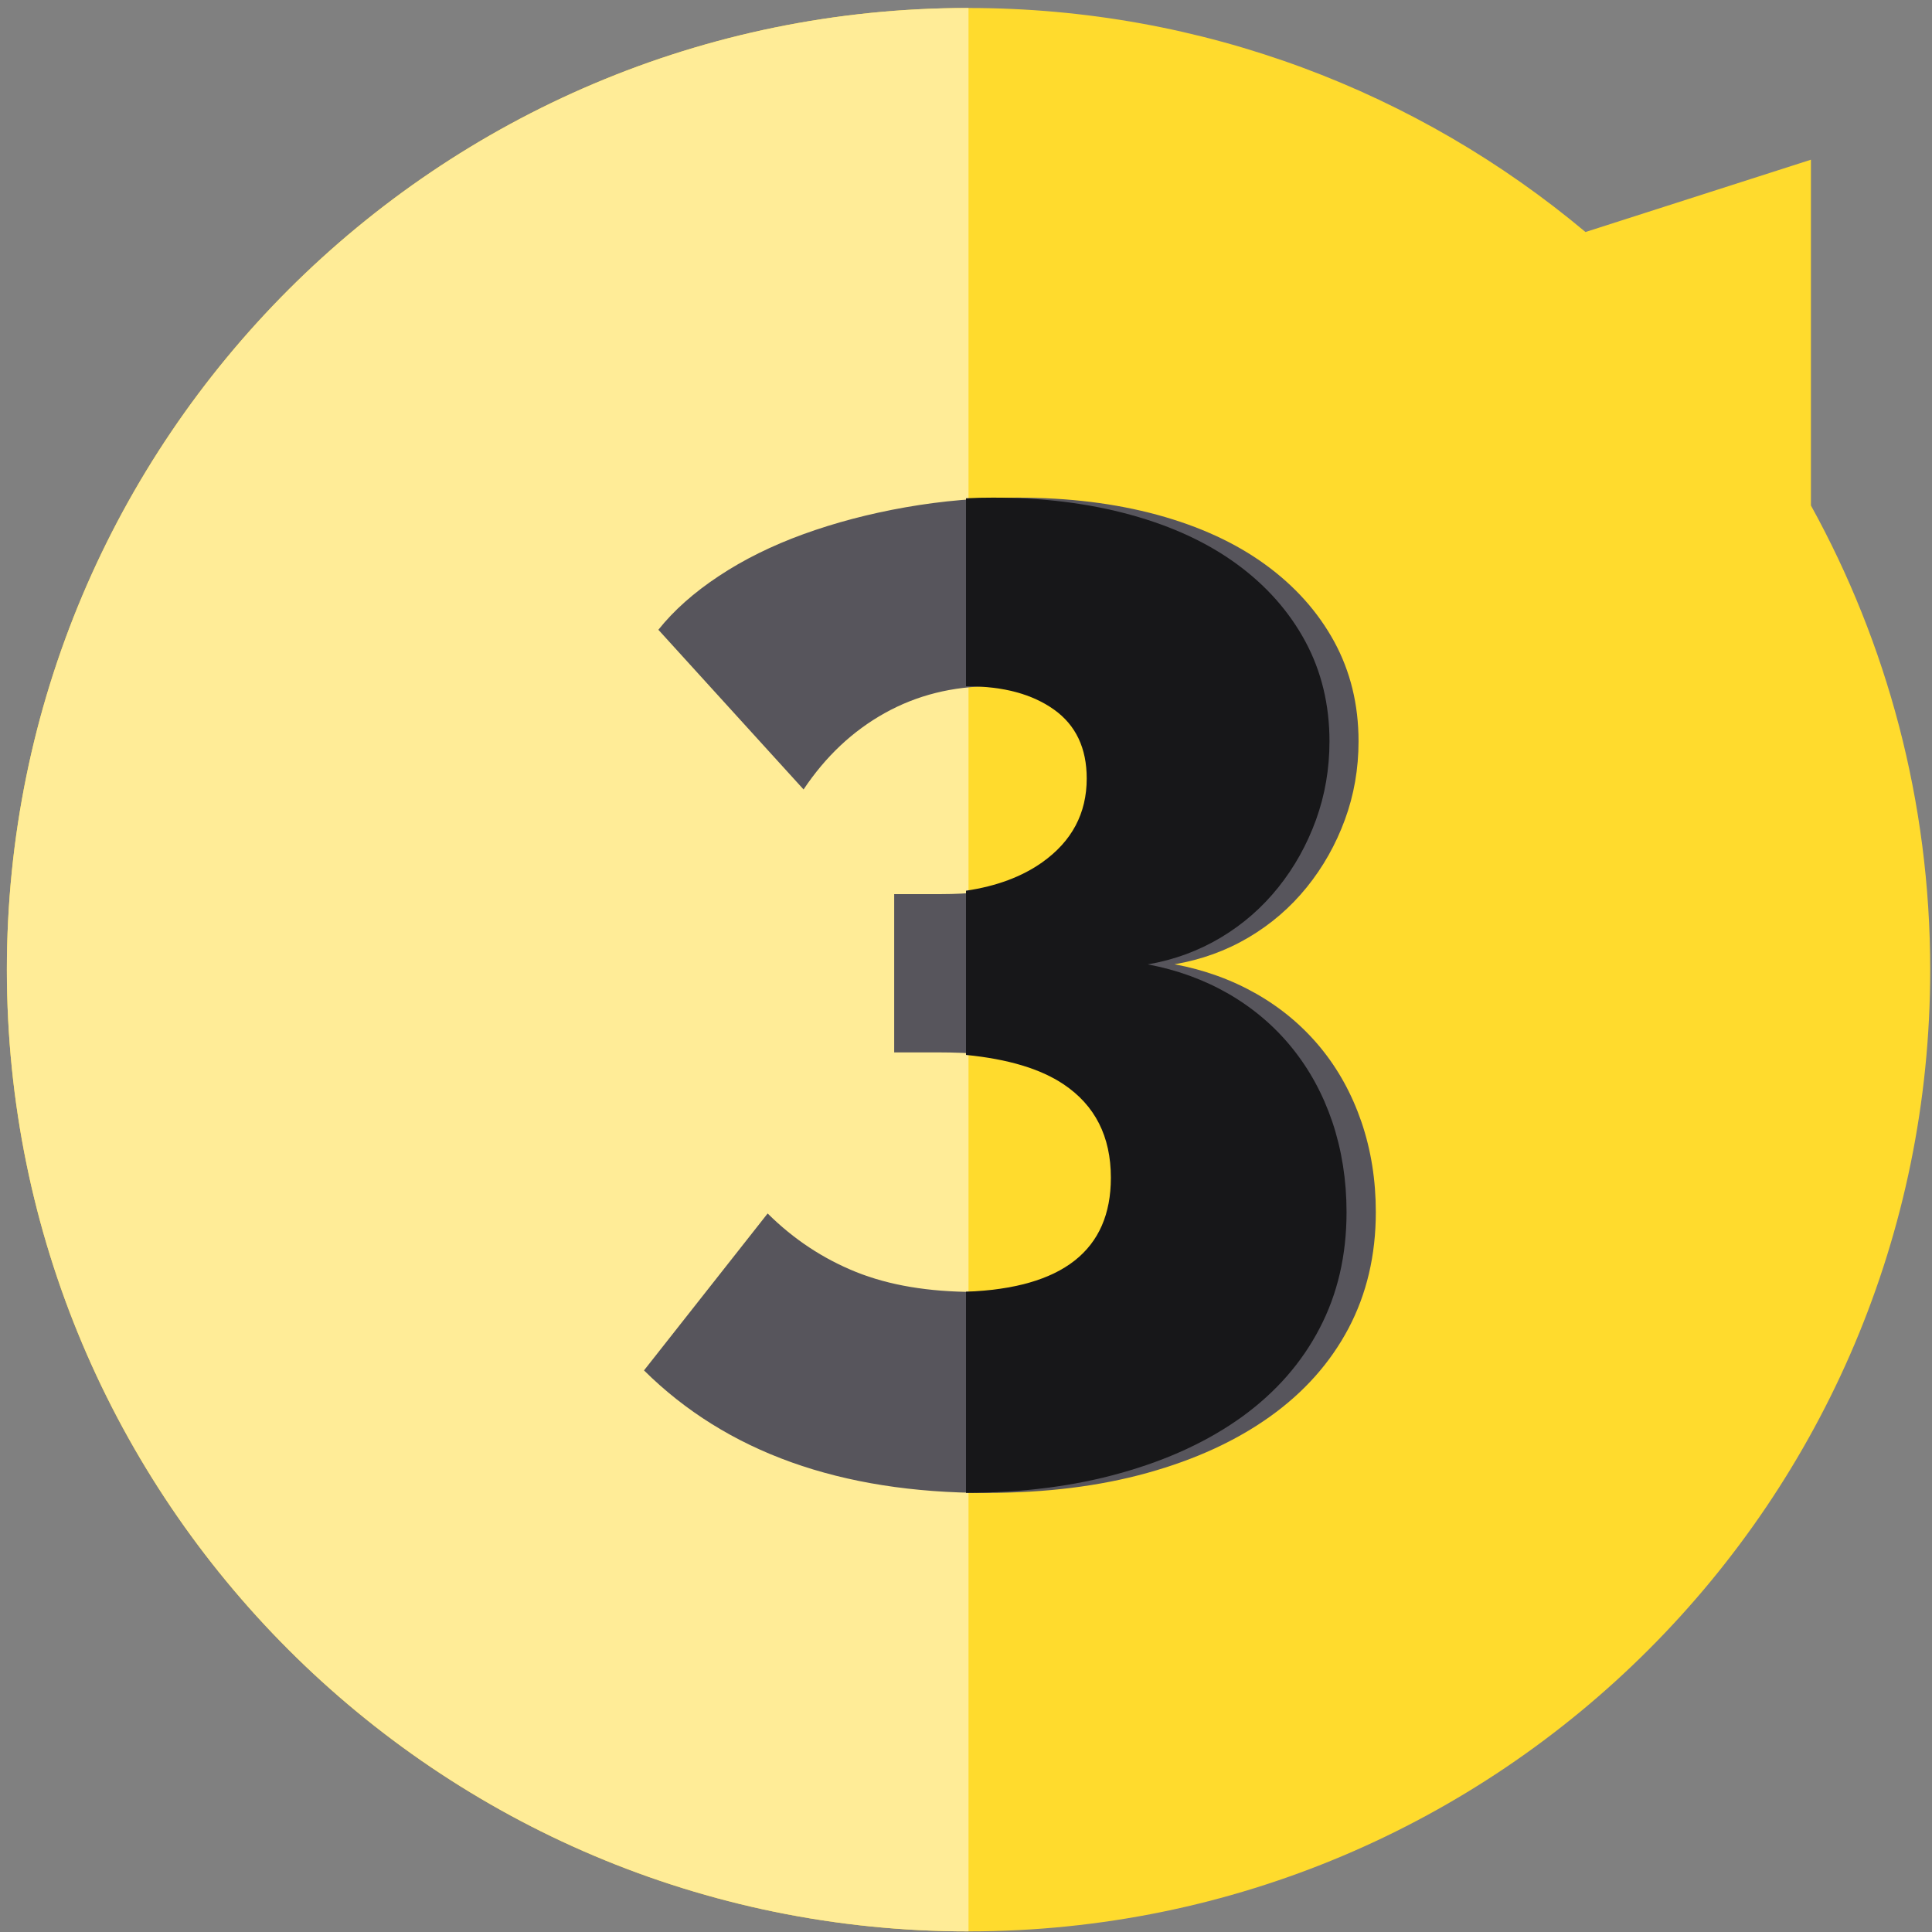 <?xml version="1.0" encoding="UTF-8"?>
<svg width="66px" height="66px" viewBox="0 0 66 66" version="1.1" xmlns="http://www.w3.org/2000/svg" xmlns:xlink="http://www.w3.org/1999/xlink">
    <rect x="0" y="0" width="66" height="66" fill="#808080" stroke="none"/>
    <!-- Generator: Sketch 52.2 (67145) - http://www.bohemiancoding.com/sketch -->
    <title>Group Copy 14</title>
    <desc>Created with Sketch.</desc>
    <g id="Page-1" stroke="none" stroke-width="1" fill="none" fill-rule="evenodd">
        <g id="offer" transform="translate(-150, -14073)">
            <g id="Group-Copy-14" transform="translate(150, 14073)">
                <g id="Group-2" transform="translate(33, 33) scale(-1, 1) translate(-33, -33) ">
                    <path d="M65.766,33.126 C65.766,14.982 51.058,0.273 32.914,0.273 C24.892,0.273 17.541,3.149 11.837,7.926 L4.136,5.456 L4.136,17.268 C1.541,21.97 0.061,27.375 0.061,33.126 C0.061,51.271 14.77,65.979 32.914,65.979 C51.057,65.979 65.766,51.271 65.766,33.126 Z" id="Path" fill="#FFDB2D"></path>
                    <path d="M65.765,33.126 C65.765,51.272 51.058,65.979 32.914,65.979 L32.914,0.272 C51.058,0.272 65.765,14.982 65.765,33.126 Z" id="Path" fill="#FFEC97"></path>
                </g>
                <path d="M40.123,32.941 C41.138,33.13 42.071,33.467 42.923,33.952 C43.775,34.439 44.502,35.051 45.108,35.786 C45.714,36.523 46.181,37.371 46.509,38.327 C46.835,39.283 47,40.309 47,41.406 C47,42.88 46.687,44.204 46.066,45.381 C45.443,46.556 44.551,47.559 43.389,48.39 C42.227,49.221 40.827,49.864 39.19,50.318 C37.553,50.773 35.719,51 33.69,51 C28.712,51 24.816,49.604 22,46.815 L26.224,41.454 C27.108,42.332 28.115,42.998 29.244,43.453 C30.374,43.907 31.725,44.134 33.296,44.134 C36.997,44.134 38.847,42.834 38.847,40.232 C38.847,38.82 38.298,37.754 37.202,37.032 C36.103,36.312 34.377,35.951 32.02,35.951 L30.547,35.951 L30.547,30.544 L32.167,30.544 C34,30.544 35.433,30.183 36.465,29.462 C37.496,28.741 38.012,27.785 38.012,26.593 C38.012,25.558 37.635,24.776 36.882,24.241 C36.128,23.709 35.13,23.443 33.886,23.443 C32.543,23.443 31.323,23.748 30.227,24.359 C29.13,24.97 28.205,25.84 27.451,26.969 L22.491,21.514 C23.015,20.856 23.702,20.244 24.554,19.681 C25.404,19.116 26.372,18.638 27.451,18.246 C28.532,17.854 29.694,17.548 30.939,17.329 C32.183,17.11 33.46,17 34.77,17 C36.505,17 38.093,17.196 39.534,17.587 C40.975,17.98 42.202,18.544 43.217,19.281 C44.233,20.018 45.019,20.896 45.576,21.914 C46.132,22.934 46.41,24.07 46.41,25.323 C46.41,26.264 46.254,27.157 45.943,28.004 C45.632,28.851 45.199,29.619 44.642,30.309 C44.085,30.998 43.421,31.571 42.653,32.025 C41.884,32.479 41.039,32.785 40.123,32.941 Z" id="Path-Copy" fill="#57555C"></path>
                <path d="M45.516,38.329 C45.192,37.372 44.73,36.527 44.132,35.79 C43.535,35.053 42.815,34.442 41.974,33.953 C41.132,33.468 40.213,33.133 39.211,32.945 C40.115,32.789 40.947,32.481 41.707,32.027 C42.467,31.572 43.122,30.999 43.673,30.308 C44.222,29.622 44.649,28.852 44.957,28.006 C45.263,27.16 45.417,26.265 45.417,25.324 C45.417,24.072 45.141,22.934 44.594,21.916 C44.045,20.896 43.268,20.017 42.267,19.281 C41.263,18.544 40.05,17.979 38.63,17.589 C37.206,17.196 35.639,17 33.926,17 C33.617,17 33.307,17.006 33,17.022 L33,23.445 L33.051,23.445 C34.28,23.445 35.265,23.712 36.01,24.243 C36.753,24.775 37.124,25.559 37.124,26.595 C37.124,27.787 36.616,28.742 35.597,29.463 C34.91,29.948 34.047,30.273 33,30.428 L33,36.038 C34.434,36.179 35.543,36.513 36.326,37.036 C37.408,37.757 37.949,38.824 37.949,40.234 C37.949,42.708 36.3,44.007 33,44.127 L33,51 C34.947,50.992 36.711,50.766 38.289,50.32 C39.906,49.868 41.288,49.224 42.436,48.395 C43.583,47.562 44.464,46.559 45.077,45.382 C45.693,44.207 46,42.883 46,41.41 C46,40.313 45.836,39.285 45.516,38.329 Z" id="Path-Copy-2" fill="#171719"></path>
            </g>
        </g>
    </g>
</svg>